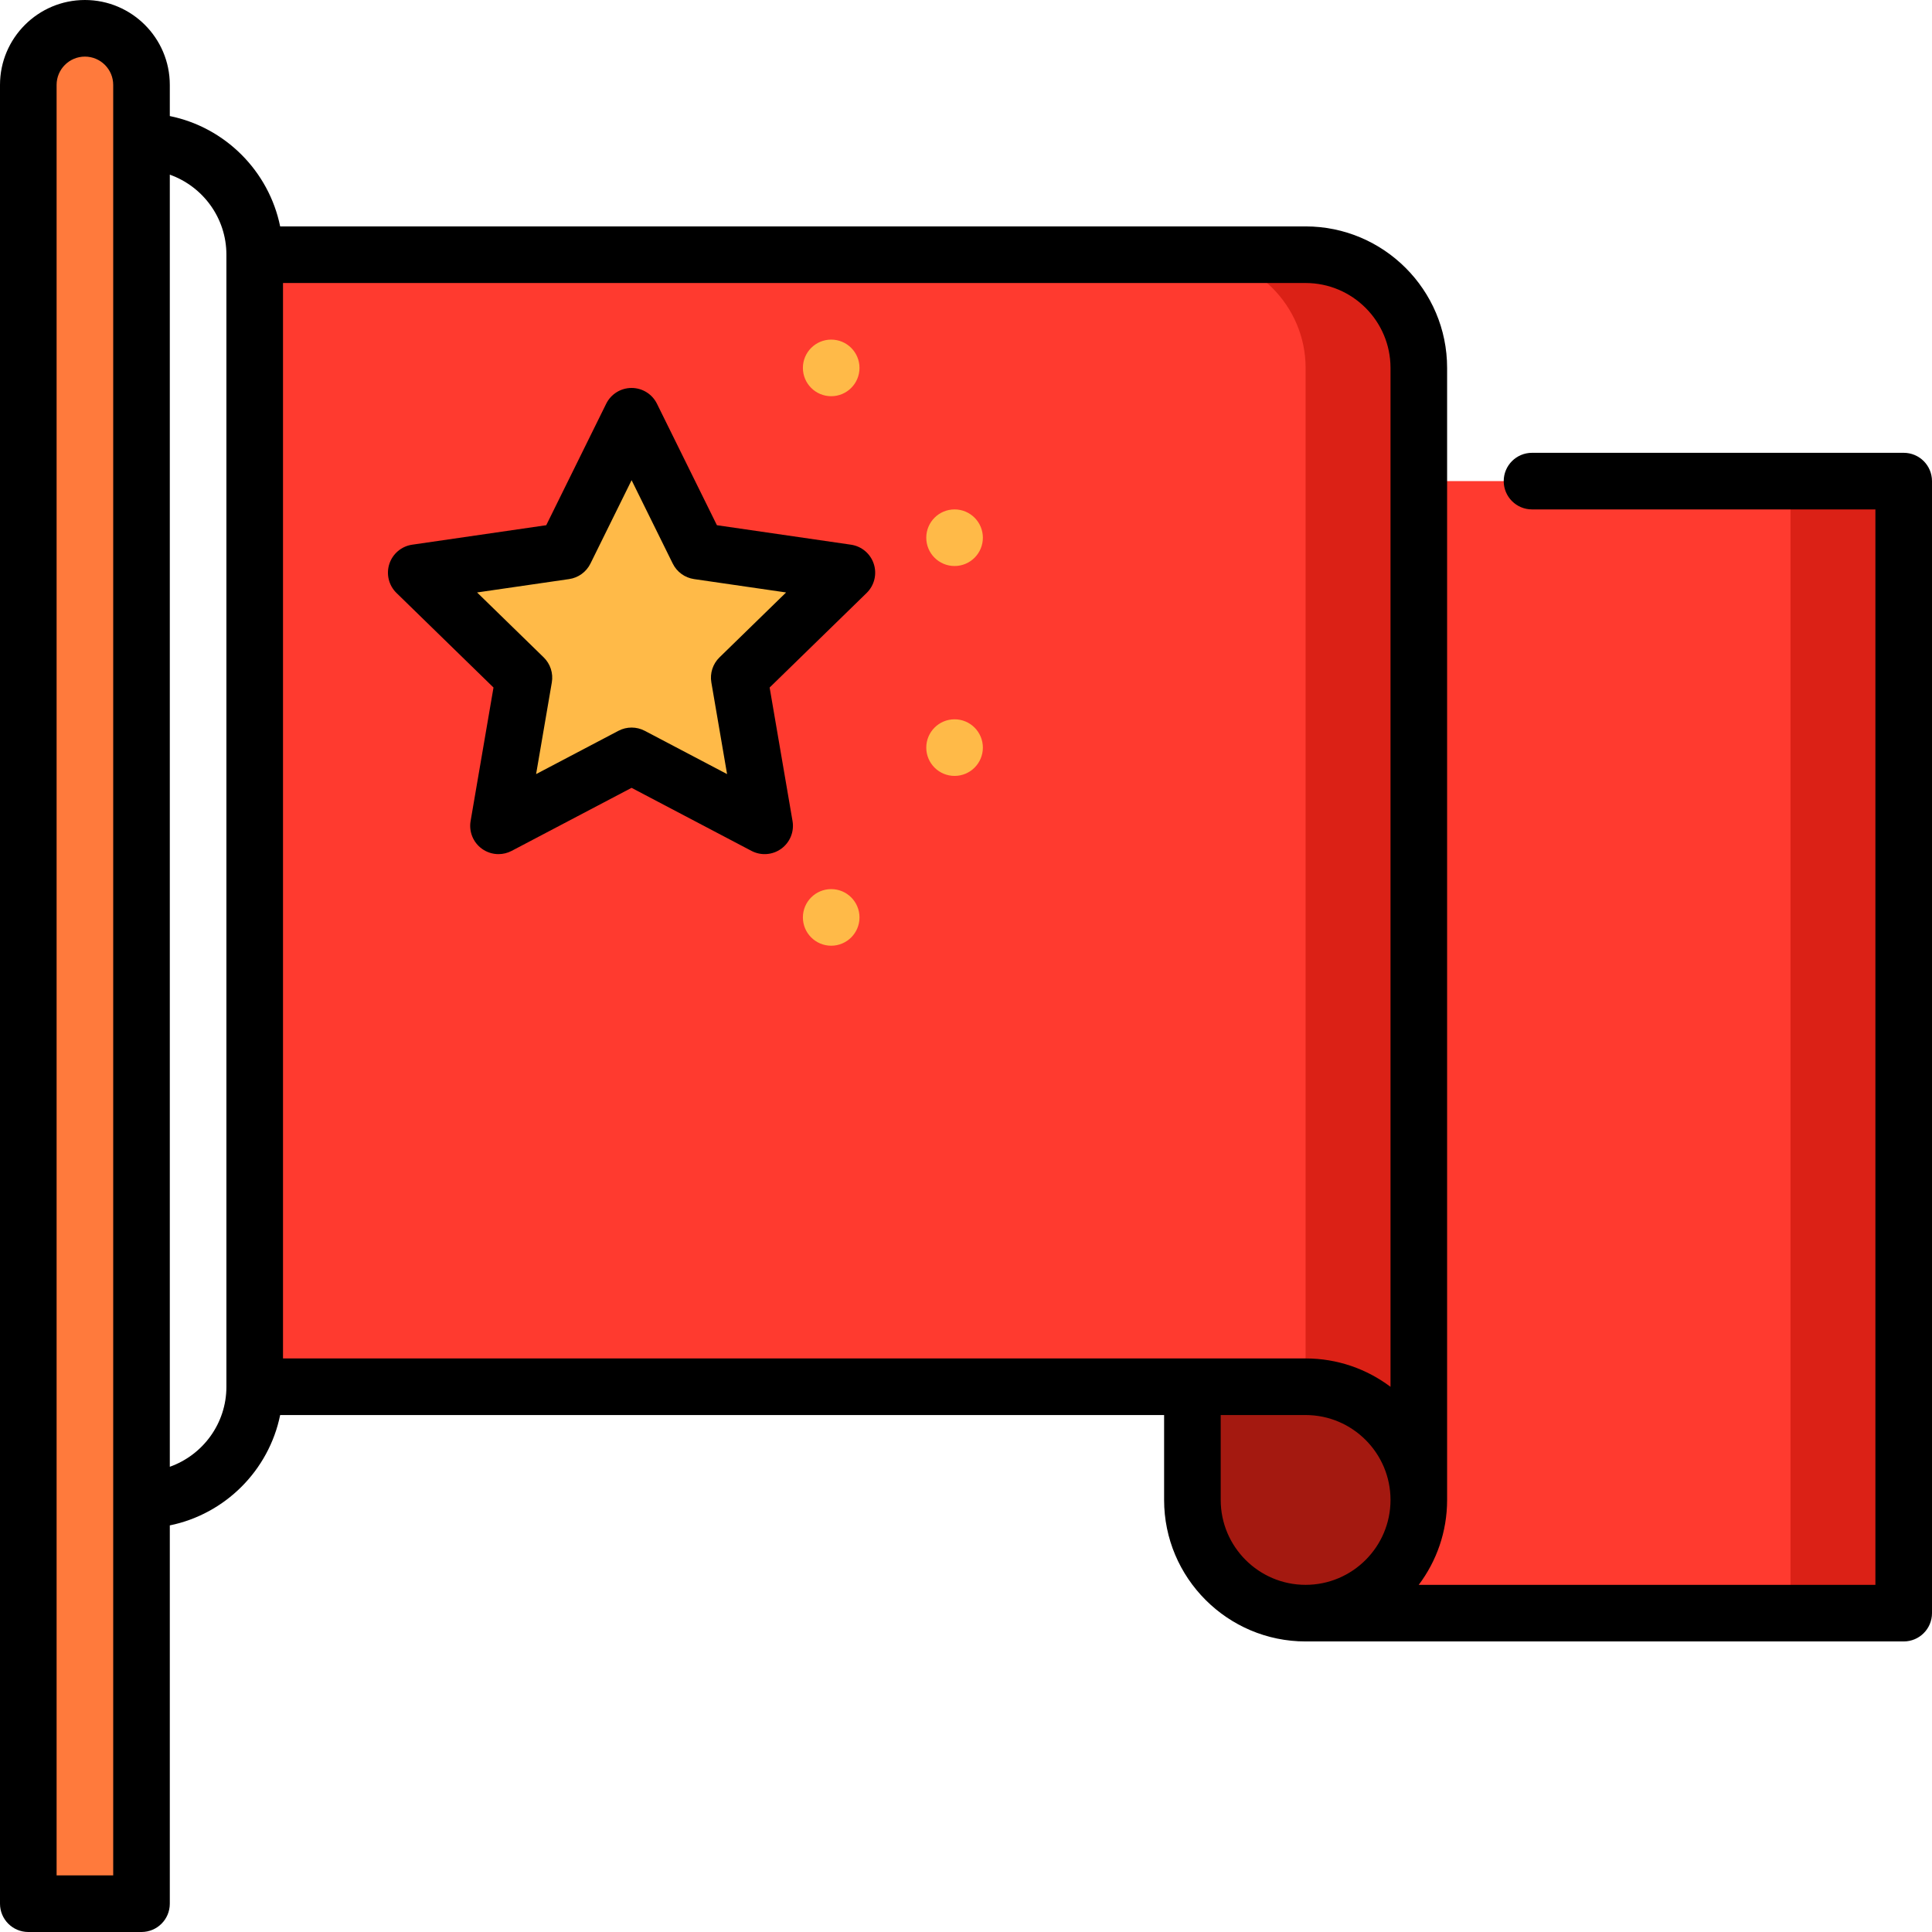<svg id="Capa_1" enable-background="new 0 0 512 512" height="512" viewBox="0 0 512 512" width="512" xmlns="http://www.w3.org/2000/svg"><g><path d="m474.5 127.5-70 150 70 150h30v-300z" fill="#db2116"/><path d="m286 127.5v140l60 160h128.5v-300z" fill="#ff3a2f"/><path d="m22.5 7.5c-8.284 0-15 6.716-15 15v482h30v-482c0-8.284-6.716-15-15-15z" fill="#ff7a3c"/><path d="m346 67.5h-30l30 330h30v-300c0-16.5-13.5-30-30-30z" fill="#db2116"/><path d="m316 67.5h-248.5v300h248.5l30 30v-300c0-16.5-13.5-30-30-30z" fill="#ff3a2f"/><path d="m346 367.5h-30v30c0 16.569 13.431 30 30 30s30-13.431 30-30-13.431-30-30-30z" fill="#a41910"/><g fill="#ffba48"><path d="m167.375 110.312 17.634 35.729 39.43 5.73-28.532 27.812 6.735 39.27-35.267-18.541-35.267 18.541 6.735-39.27-28.531-27.812 39.43-5.73z"/><circle cx="252.97" cy="198.124" r="7.5"/><circle cx="252.97" cy="142.5" r="7.5"/><circle cx="220.276" cy="97.5" r="7.5"/><circle cx="220.276" cy="243.124" r="7.5"/></g><path d="m504.5 120h-98.5c-4.143 0-7.5 3.357-7.5 7.5s3.357 7.5 7.5 7.5h91v285h-121.021c4.719-6.272 7.521-14.064 7.521-22.5v-300c0-20.678-16.822-37.5-37.5-37.5h-271.755c-2.99-14.672-14.573-26.255-29.245-29.245v-8.255c0-12.406-10.094-22.5-22.5-22.5s-22.5 10.094-22.5 22.5v482c0 4.143 3.357 7.5 7.5 7.5h30c4.143 0 7.5-3.357 7.5-7.5v-100.255c14.672-2.99 26.255-14.573 29.245-29.245h234.255v22.5c0 20.678 16.822 37.5 37.5 37.5h158.5c4.143 0 7.5-3.357 7.5-7.5v-300c0-4.143-3.357-7.5-7.5-7.5zm-474.5 377h-15v-474.5c0-4.136 3.364-7.5 7.5-7.5s7.5 3.364 7.5 7.5zm15-108.29v-342.42c8.729 3.096 15 11.433 15 21.21v300c0 9.777-6.271 18.114-15 21.21zm30-28.71v-285h271c12.406 0 22.5 10.094 22.5 22.5v270.021c-6.272-4.72-14.064-7.521-22.5-7.521zm248.5 37.5v-22.5h22.5c12.406 0 22.5 10.094 22.5 22.5s-10.094 22.5-22.5 22.5-22.5-10.094-22.5-22.5z"/><path d="m225.517 144.349-35.527-5.163-15.889-32.193c-1.264-2.56-3.871-4.181-6.726-4.181s-5.462 1.621-6.726 4.181l-15.889 32.193-35.527 5.163c-2.825.41-5.173 2.39-6.055 5.104s-.146 5.695 1.897 7.688l25.709 25.059-6.068 35.385c-.483 2.813.674 5.657 2.983 7.335 1.307.949 2.854 1.433 4.409 1.433 1.193 0 2.392-.284 3.489-.861l31.776-16.706 31.777 16.706c2.529 1.33 5.589 1.105 7.898-.571 2.31-1.678 3.467-4.521 2.983-7.335l-6.068-35.385 25.708-25.059c2.044-1.993 2.779-4.974 1.897-7.688-.879-2.717-3.226-4.695-6.051-5.105zm-34.845 29.863c-1.768 1.723-2.574 4.205-2.156 6.638l4.166 24.293-21.816-11.47c-1.093-.574-2.291-.861-3.49-.861s-2.397.287-3.49.861l-21.815 11.47 4.166-24.293c.418-2.433-.389-4.915-2.156-6.639l-17.65-17.204 24.391-3.544c2.443-.354 4.555-1.889 5.647-4.103l10.908-22.103 10.908 22.103c1.093 2.214 3.204 3.748 5.647 4.103l24.391 3.544z"/></g></svg>
